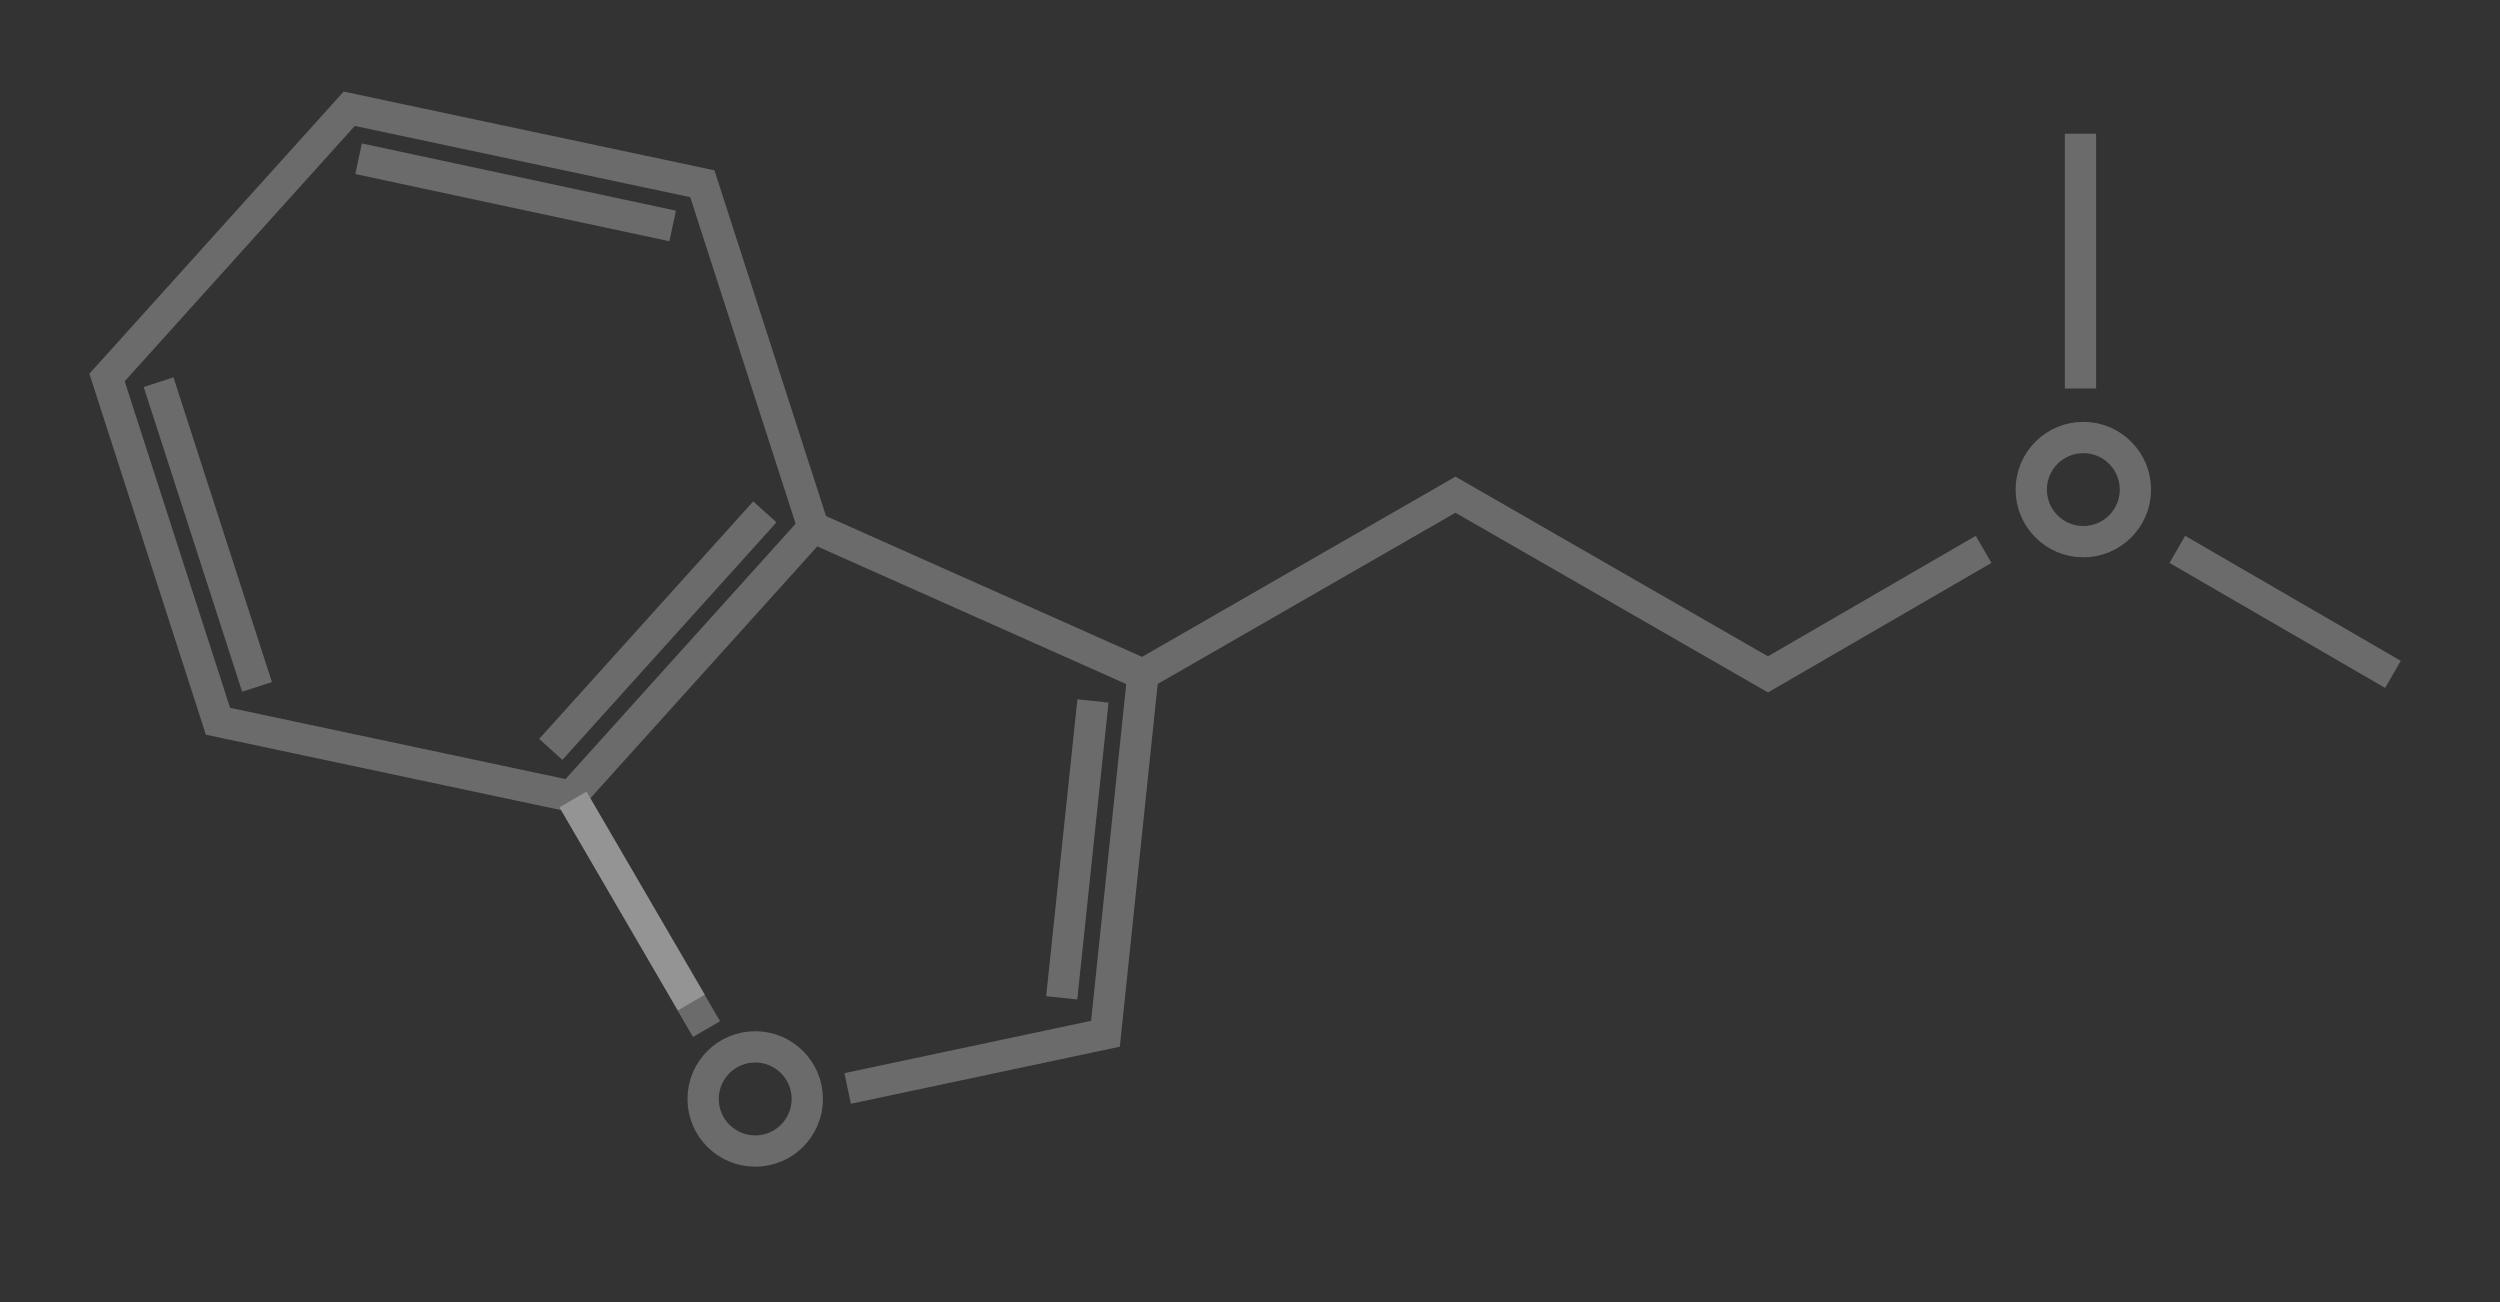 <svg width="480" height="250" xmlns="http://www.w3.org/2000/svg" xmlns:xlink="http://www.w3.org/1999/xlink">

    <rect width="100%" height="100%" fill="#333333" stroke="none"/>

    <style>
    .i {
        <!-- stroke: rgba(180, 160, 100, 1); -->
        stroke: rgba(255,255,255,.15);
        <!-- stroke: #444; -->
        stroke-width: 6;
    }
    </style>

    <defs>
        <g id="dmt">
            <title>DMT</title>

            <circle id="o" fill="none" r="10" cy="211" cx="145"/>

            <use x="255" y="-117" xlink:href="#o"/>

            <path fill="none" d="m219.45,129.481l-7.2,69l-49.5,10.5m-6.6,-107.7l-21.3,-66l-67.8,-14.4l-46.5,51.6l21.3,66l67.8,14.4m-79.2,-79.5l18.9,58.5m19.5,-101.4l60.3,12.9m-23.4,100.5l41.1,-45.6m-37.2,54.6l46.5,-51.6m-46.5,51.6l23.1,39.6m23.4,-91.2l63.3,28.2m-15.6,62.1l6,-57m189.6,-60l0,-48.9m60,103.8l-41.4,-24m-37.2,0l-41.4,24l-60,-34.5l-60,34.5"/>

            <line y2="197.583" x2="135.65" y1="153.5" x1="110.014"/>
        </g>
    </defs>

    <g>
        <use x="0" y="0" xlink:href="#dmt" class="i"/>
        <use x="0" y="0" xlink:href="#dmt" class="i"/>
        <!-- <use x="0.1" y="0.1" xlink:href="#dmt" class="i"/> -->
    </g>

</svg>
